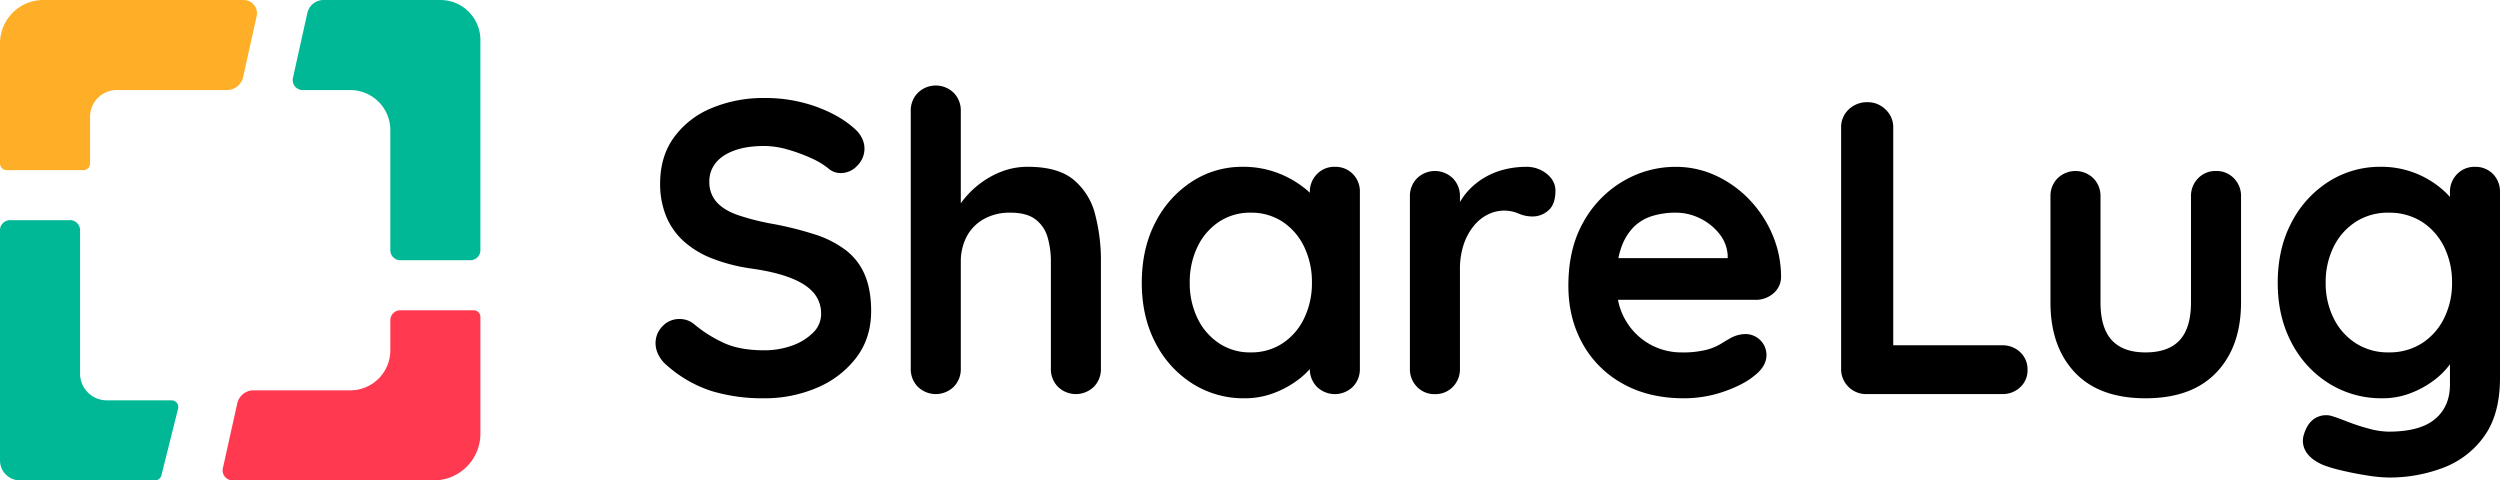 <svg xmlns="http://www.w3.org/2000/svg" viewBox="0 0 1498.75 288"><defs><style>.cls-1{fill:#ffae28;}.cls-2{fill:#00b896;}.cls-3{fill:#ff3950;}</style></defs><g id="圖層_2" data-name="圖層 2"><g id="圖層_6" data-name="圖層 6"><path class="cls-1" d="M48,0H26A26,26,0,0,0,0,26V98a4,4,0,0,0,4,4H50a4,4,0,0,0,4-4V70A16,16,0,0,1,70,54h66a10,10,0,0,0,9.76-7.83l8.1-36.43A8,8,0,0,0,146,0Z"/><path class="cls-2" d="M0,138V276a12,12,0,0,0,12,12H92.88a4,4,0,0,0,3.88-3l10-40a4,4,0,0,0-3.88-5H64a16,16,0,0,1-16-16V138a6,6,0,0,0-6-6H6A6,6,0,0,0,0,138Z"/><path class="cls-2" d="M288,150V24A24,24,0,0,0,264,0H194a10,10,0,0,0-9.76,7.83L175.62,46.7a6,6,0,0,0,5.86,7.3H210a24,24,0,0,1,24,24v72a6,6,0,0,0,6,6h42A6,6,0,0,0,288,150Z"/><path class="cls-3" d="M240,288h20a28,28,0,0,0,28-28V190a4,4,0,0,0-4-4H240a6,6,0,0,0-6,6v18a24,24,0,0,1-24,24H152a10,10,0,0,0-9.76,7.83l-8.64,38.87a6,6,0,0,0,5.86,7.3Z"/><path d="M458,238.77a105.61,105.61,0,0,1-31.5-4.37A75.37,75.37,0,0,1,399.75,219a19.48,19.48,0,0,1-5-6.25,15.46,15.46,0,0,1-1.75-7,14.35,14.35,0,0,1,4.12-10.12,13.67,13.67,0,0,1,10.38-4.38,13.26,13.26,0,0,1,8.5,3A78.94,78.94,0,0,0,434.88,206q9.36,4,23.12,4a48.49,48.49,0,0,0,17-2.87,33.42,33.42,0,0,0,12.5-7.75,15.54,15.54,0,0,0,4.75-11.13,18.92,18.92,0,0,0-4.5-12.75q-4.5-5.25-13.75-8.87T450.5,161a104.68,104.68,0,0,1-23.75-6.12,55.18,55.18,0,0,1-17.13-10.5,41.5,41.5,0,0,1-10.37-15,51,51,0,0,1-3.5-19.38q0-16.24,8.37-27.75a52.56,52.56,0,0,1,22.63-17.5,80.39,80.39,0,0,1,31.5-6,90.37,90.37,0,0,1,30.13,4.88Q502.24,68.53,511,76q7.25,5.76,7.25,13.25a14.25,14.25,0,0,1-4.25,10,13.34,13.34,0,0,1-10,4.5,11,11,0,0,1-6.75-2.25A45.21,45.21,0,0,0,486.5,94.9a97.18,97.18,0,0,0-14.25-5.25,51.43,51.43,0,0,0-14-2.13q-10.75,0-18.13,2.75T429,97.77a17.27,17.27,0,0,0-3.75,11,17.87,17.87,0,0,0,4.37,12.38Q434,126,442.25,128.9A145.29,145.29,0,0,0,462,134a201.61,201.61,0,0,1,26.38,6.5,61.62,61.62,0,0,1,18.87,9.63A36.44,36.44,0,0,1,518.5,164.9q3.75,8.88,3.75,21.62,0,16.26-9,28a57.46,57.46,0,0,1-23.63,18A79.52,79.52,0,0,1,458,238.77Z"/><path d="M616.25,100q18,0,27.37,7.75A39.43,39.43,0,0,1,656.5,128.4,109.14,109.14,0,0,1,660,157v64a15,15,0,0,1-4.25,10.88,15.41,15.41,0,0,1-21.5,0A15,15,0,0,1,630,221V157a51.5,51.5,0,0,0-2-14.87,20.44,20.44,0,0,0-7.25-10.63q-5.25-4-15-4a31.37,31.37,0,0,0-16.25,4,25.87,25.87,0,0,0-10.13,10.63A32.28,32.28,0,0,0,576,157v64a15,15,0,0,1-4.25,10.88,15.41,15.41,0,0,1-21.5,0A15,15,0,0,1,546,221V66.52a15,15,0,0,1,4.25-10.87,15.38,15.38,0,0,1,21.5,0A15,15,0,0,1,576,66.52v62l-3.75-.75a55.87,55.87,0,0,1,6.25-9.12,53.93,53.93,0,0,1,9.75-9.13A52.07,52.07,0,0,1,601,102.65,43.07,43.07,0,0,1,616.25,100Z"/><path d="M800.25,100A14.6,14.6,0,0,1,811,104.27a14.91,14.91,0,0,1,4.25,11V221A15,15,0,0,1,811,231.9a15.41,15.41,0,0,1-21.5,0A15,15,0,0,1,785.25,221V208.77l5.5,2.25q0,3.25-3.5,7.88a47.91,47.91,0,0,1-9.5,9.12,58.11,58.11,0,0,1-14.13,7.63A48.76,48.76,0,0,1,746,238.77a57.12,57.12,0,0,1-31.25-8.87,62.41,62.41,0,0,1-22.13-24.5q-8.13-15.63-8.12-35.88,0-20.49,8.12-36.12a63.13,63.13,0,0,1,21.88-24.5A55,55,0,0,1,745,100a58,58,0,0,1,19.75,3.25,59.23,59.23,0,0,1,15.62,8.25,47.36,47.36,0,0,1,10.25,10.13q3.63,5.13,3.63,8.62l-9,3.25V115.27a15,15,0,0,1,4.25-10.87A14.33,14.33,0,0,1,800.25,100Zm-50.5,111.25a33.87,33.87,0,0,0,19.25-5.5,37,37,0,0,0,12.87-15,47.92,47.92,0,0,0,4.63-21.25,48.56,48.56,0,0,0-4.63-21.5A37.15,37.15,0,0,0,769,133a34,34,0,0,0-19.25-5.5,33.5,33.5,0,0,0-19,5.5,37.17,37.17,0,0,0-12.88,15,48.55,48.55,0,0,0-4.62,21.5,47.92,47.92,0,0,0,4.62,21.25,37,37,0,0,0,12.88,15A33.42,33.42,0,0,0,749.75,211.27Z"/><path d="M860.24,236.27a14.34,14.34,0,0,1-10.75-4.37A15,15,0,0,1,845.24,221V117.77a15,15,0,0,1,4.25-10.87,15.38,15.38,0,0,1,21.5,0,15,15,0,0,1,4.25,10.87v23.5l-1.75-16.75a38.73,38.73,0,0,1,7.13-10.62,42,42,0,0,1,9.87-7.75,45,45,0,0,1,11.75-4.63,53.4,53.4,0,0,1,12.5-1.5,19.16,19.16,0,0,1,12.63,4.25q5.11,4.26,5.12,10,0,8.25-4.25,11.88a14,14,0,0,1-9.25,3.62,20.62,20.62,0,0,1-8.62-1.75,21.88,21.88,0,0,0-18,.38,25.06,25.06,0,0,0-8.5,6.62,34.7,34.7,0,0,0-6.25,11.13,46.14,46.14,0,0,0-2.38,15.62V221A15,15,0,0,1,871,231.9,14.34,14.34,0,0,1,860.24,236.27Z"/><path d="M1009.49,238.77q-21.24,0-36.87-8.87a61.26,61.26,0,0,1-24-24.13q-8.39-15.24-8.38-34.5,0-22.5,9.13-38.37a64.59,64.59,0,0,1,23.87-24.38,61.71,61.71,0,0,1,31.25-8.5,56.93,56.93,0,0,1,24.13,5.25,66,66,0,0,1,20.12,14.38,69.77,69.77,0,0,1,13.88,21.12,64.35,64.35,0,0,1,5.12,25.5A12.82,12.82,0,0,1,1063,176a15.9,15.9,0,0,1-10.5,3.75H957l-7.5-25h91.75l-5.5,5V153a22.82,22.82,0,0,0-5.12-13,33.59,33.59,0,0,0-11.5-9.12,32.79,32.79,0,0,0-14.63-3.38,47.52,47.52,0,0,0-14,2,27,27,0,0,0-11.25,6.75,33,33,0,0,0-7.5,12.75Q969,157,969,169.27q0,13.5,5.63,22.88A38.42,38.42,0,0,0,1008,211.27a58.05,58.05,0,0,0,14.75-1.5,33,33,0,0,0,8.88-3.62q3.38-2.13,6.12-3.63a19.09,19.09,0,0,1,8.5-2.25,12.58,12.58,0,0,1,12.75,12.5q0,6.75-7,12.25-6.49,5.5-18.25,9.63A72.64,72.64,0,0,1,1009.49,238.77Z"/><path d="M1135,207l65.25,0a15.23,15.23,0,0,1,10.87,4.13,13.94,13.94,0,0,1,4.38,10.62,13.66,13.66,0,0,1-4.38,10.38,15.22,15.22,0,0,1-10.87,4.12H1119A14.93,14.93,0,0,1,1103.75,221V76.52a14.55,14.55,0,0,1,4.5-10.87,15.8,15.8,0,0,1,11.5-4.38,15,15,0,0,1,10.63,4.38A14.37,14.37,0,0,1,1135,76.52"/><path d="M1328.5,102.52a14.36,14.36,0,0,1,10.75,4.38,15,15,0,0,1,4.25,10.87v63.5q0,26.5-14.75,42t-42.5,15.5q-27.75,0-42.38-15.5t-14.62-42v-63.5a15,15,0,0,1,4.25-10.87,15.38,15.38,0,0,1,21.5,0,15,15,0,0,1,4.25,10.87v63.5q0,15.25,6.75,22.63t20.25,7.37q13.74,0,20.5-7.37t6.75-22.63v-63.5a15,15,0,0,1,4.25-10.87A14.33,14.33,0,0,1,1328.5,102.52Z"/><path d="M1427.25,100a55.08,55.08,0,0,1,19.25,3.25,56,56,0,0,1,15.12,8.25,49.5,49.5,0,0,1,10,10.13q3.63,5.13,3.63,8.62l-6.5,3.25V115.27A15,15,0,0,1,1473,104.4a14.33,14.33,0,0,1,10.75-4.38,14.6,14.6,0,0,1,10.75,4.25,14.91,14.91,0,0,1,4.25,11V226.52q0,21.75-9.38,34.88a53.06,53.06,0,0,1-24.62,19,90.49,90.49,0,0,1-32.75,5.87,88.3,88.3,0,0,1-13-1.25q-8-1.25-15.25-3a85.84,85.84,0,0,1-11-3.25q-7.5-3.25-10.38-8.12a12.28,12.28,0,0,1-1.12-10.38q2.25-7.24,7.25-9.87a12.5,12.5,0,0,1,10.5-.63q2.49.75,8.25,3a124.75,124.75,0,0,0,12.62,4.13,46.88,46.88,0,0,0,12.13,1.87q18.75,0,27.75-7.5t9-20.75V208.77l3,2.25q0,3.25-3.38,7.88a45.79,45.79,0,0,1-9.25,9.12,56.24,56.24,0,0,1-13.87,7.63,46.39,46.39,0,0,1-17,3.12,59.24,59.24,0,0,1-32-8.87,62.69,62.69,0,0,1-22.5-24.5q-8.25-15.63-8.25-35.88,0-20.49,8.25-36.12A63.3,63.3,0,0,1,1396,108.9,57.12,57.12,0,0,1,1427.25,100Zm4.75,27.5a35.58,35.58,0,0,0-19.75,5.5A37.34,37.34,0,0,0,1399,148a47.4,47.4,0,0,0-4.75,21.5,46.78,46.78,0,0,0,4.75,21.25,37.21,37.21,0,0,0,13.25,15,35.5,35.5,0,0,0,19.75,5.5,36,36,0,0,0,20-5.5,37.35,37.35,0,0,0,13.25-15,46.91,46.91,0,0,0,4.75-21.25,47.53,47.53,0,0,0-4.75-21.5A37.49,37.49,0,0,0,1452,133,36.07,36.07,0,0,0,1432,127.52Z"/></g></g></svg>
